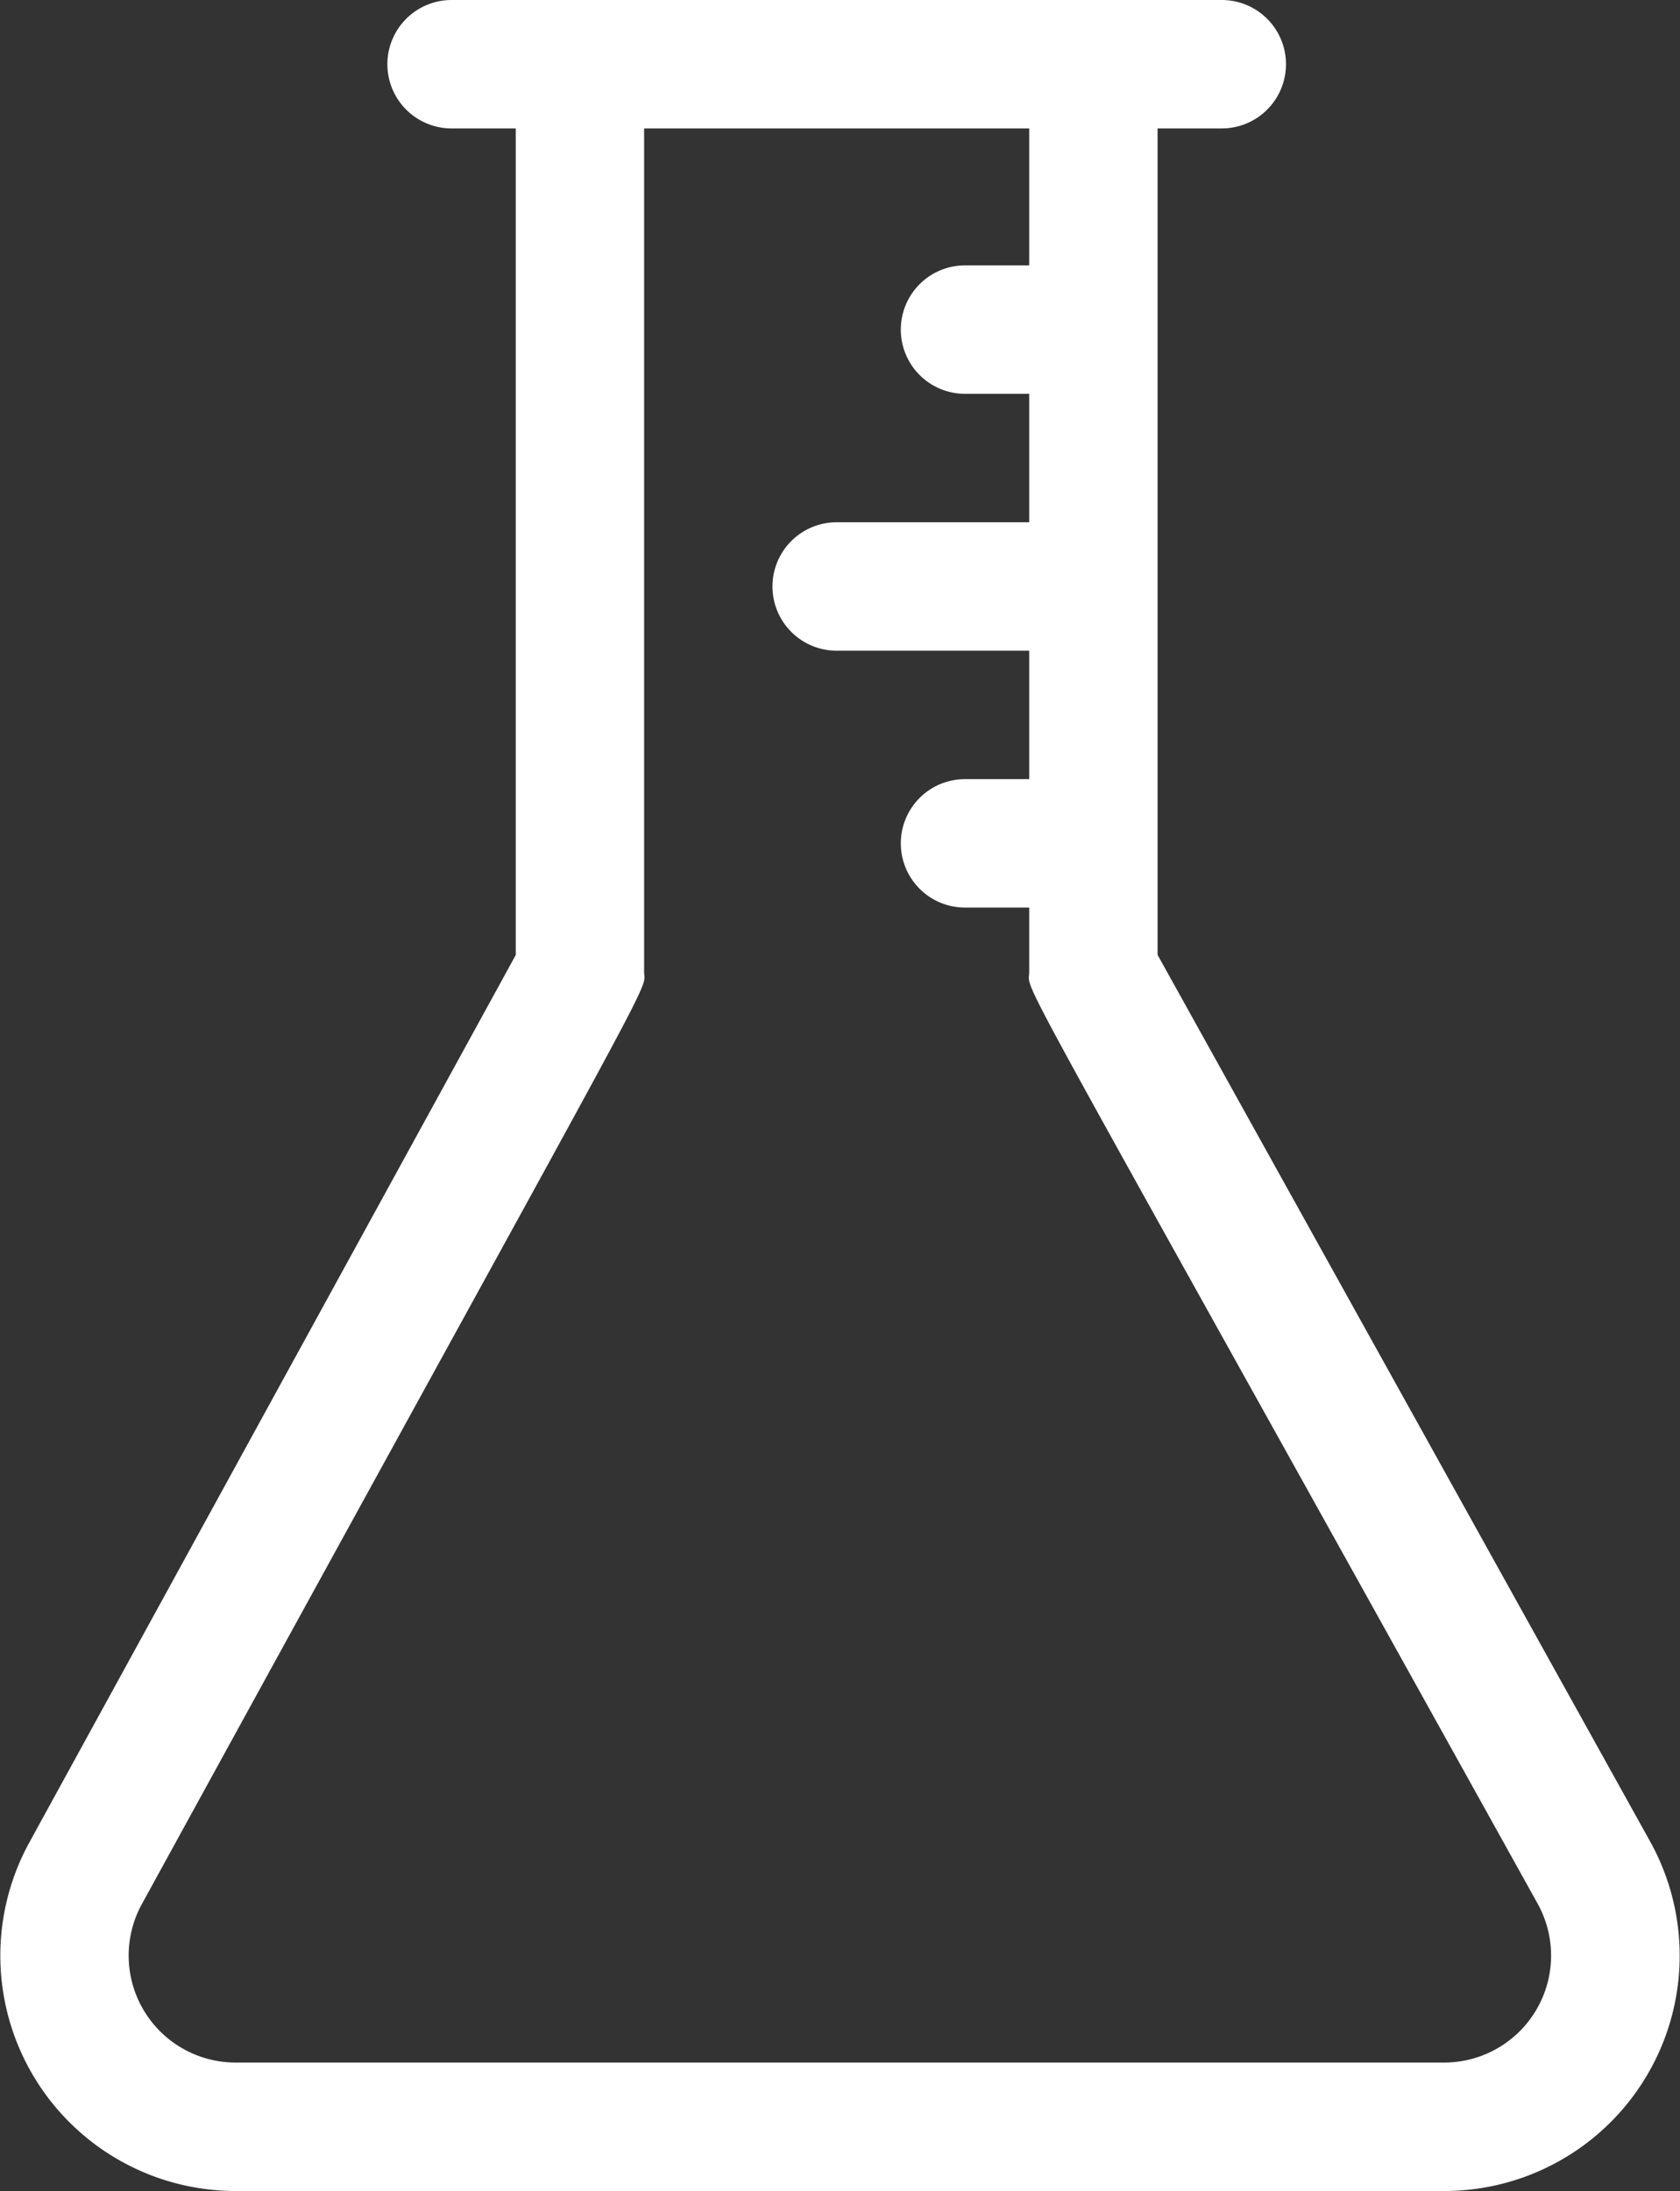 <svg xmlns="http://www.w3.org/2000/svg" width="66.718" height="87" viewBox="0 0 66.718 87">
  <rect x="0" y="0" width="66.718" height="87" fill="#333333" stroke="none"/>
  <path id="chemistry" d="M66.029,73.116l-19.558-35.2V5.1H49.02a2.549,2.549,0,0,0,0-5.1H18.434a2.549,2.549,0,1,0,0,5.1h2.549V37.919L1.664,73.162A9.345,9.345,0,0,0,9.859,87h48a9.345,9.345,0,0,0,8.17-13.884ZM57.858,81.9h-48a4.248,4.248,0,0,1-3.725-6.29C27.357,36.9,26.08,39.508,26.08,38.572V5.1H41.373v5.438H38.824a2.549,2.549,0,1,0,0,5.1h2.549v5.1H33.727a2.549,2.549,0,0,0,0,5.1h7.646v5.1H38.824a2.549,2.549,0,1,0,0,5.1h2.549v2.549c0,.947-1.287-1.655,20.2,37.019A4.248,4.248,0,0,1,57.858,81.9Zm0,0" transform="translate(-0.5)" fill="#fff"/>
</svg>
